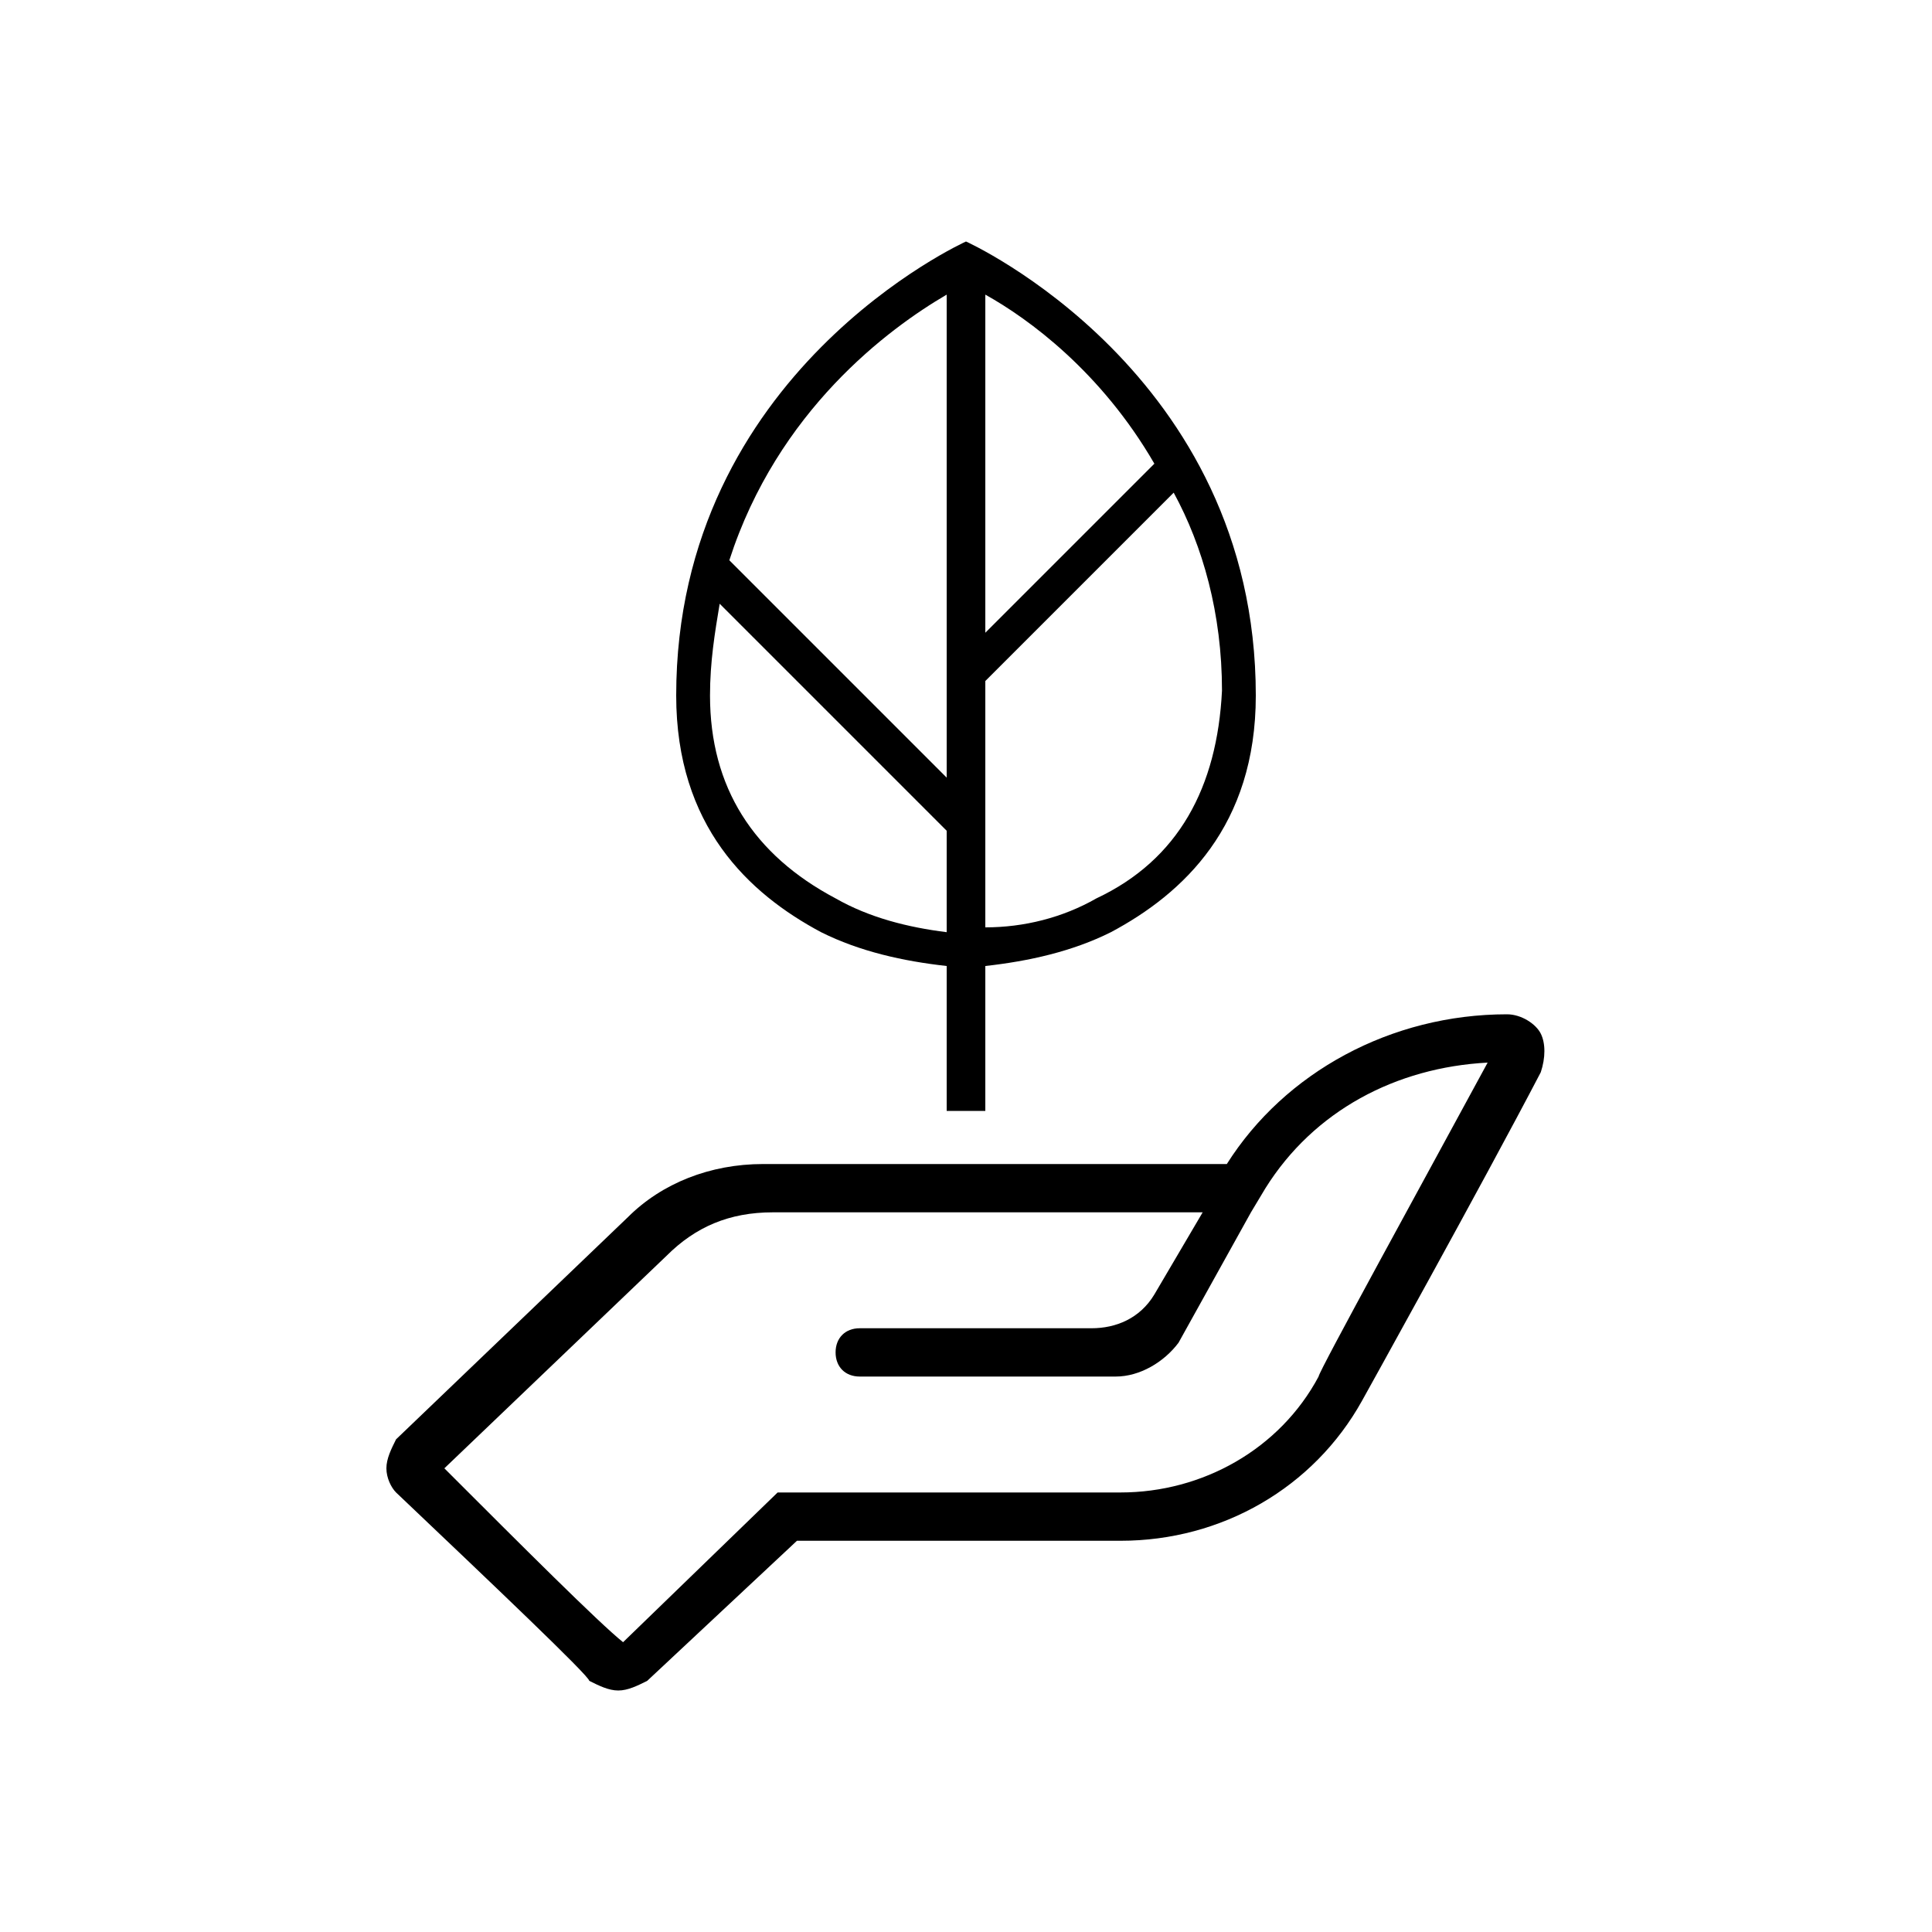 <?xml version="1.0" encoding="utf-8"?>
<!-- Generator: Adobe Illustrator 23.0.2, SVG Export Plug-In . SVG Version: 6.00 Build 0)  -->
<svg version="1.1" id="Layer_1" xmlns="http://www.w3.org/2000/svg" xmlns:xlink="http://www.w3.org/1999/xlink" x="0px" y="0px"
	 viewBox="0 0 40 40" style="enable-background:new 0 0 40 40;" xml:space="preserve">
<style type="text/css">
	.st0{fill:none;}
	.st1{fill:#000000;}
</style>
<g id="guides">
</g>
<g id="Layer_2">
</g>
<g>
	<g>
		<rect class="st0" width="40" height="40"/>
	</g>
	<g>
		<path class="st1" d="M20,5c0,0-6,2.7-6,9.4c0,2.7,1.5,4.1,3,4.9c0.8,0.4,1.7,0.6,2.6,0.7v3h0.8v-3c0.9-0.1,1.8-0.3,2.6-0.7
			c1.5-0.8,3-2.2,3-4.9C26,7.7,20,5,20,5z M23.9,9.6l-3.5,3.5v-7C21.3,6.6,22.8,7.7,23.9,9.6z M19.6,6.1v10l-4.5-4.5
			C16.1,8.5,18.4,6.8,19.6,6.1z M17.3,18.6c-1.7-0.9-2.6-2.3-2.6-4.2c0-0.7,0.1-1.3,0.2-1.9l4.7,4.7v2.1C18.8,19.2,18,19,17.3,18.6z
			 M22.7,18.6c-0.7,0.4-1.5,0.6-2.3,0.6v-5.1l3.9-3.9c0.6,1.1,1,2.5,1,4.1C25.2,16.3,24.4,17.8,22.7,18.6z"/>
		<path class="st1" d="M31.9,21.4c-0.1-0.2-0.4-0.4-0.7-0.4c-2.4,0-4.6,1.2-5.8,3.1h-9.6c-1.1,0-2.1,0.4-2.8,1.1l-4.8,4.6
			C8.1,30,8,30.2,8,30.4c0,0.2,0.1,0.4,0.2,0.5c2,1.9,4,3.8,4,3.9c0.2,0.1,0.4,0.2,0.6,0.2c0.2,0,0.4-0.1,0.6-0.2l3.1-2.9h6.7
			c2.1,0,4-1.1,5-2.9c0,0,2.5-4.5,3.7-6.8C32,21.9,32,21.6,31.9,21.4z M27.3,28.5c-0.8,1.5-2.4,2.4-4.1,2.4h-7.1l-3.2,3.1
			c-0.5-0.4-2.1-2-3.7-3.6l4.6-4.4c0.6-0.6,1.3-0.9,2.2-0.9h8.9l-1,1.7c-0.3,0.5-0.8,0.7-1.3,0.7h-4.8c-0.3,0-0.5,0.2-0.5,0.5
			s0.2,0.5,0.5,0.5h5.3c0.5,0,1-0.3,1.3-0.7l1.5-2.7l0.3-0.5c1-1.6,2.7-2.5,4.6-2.6C29.5,24.4,27.3,28.4,27.3,28.5z"/>
	</g>
</g>
</svg>

